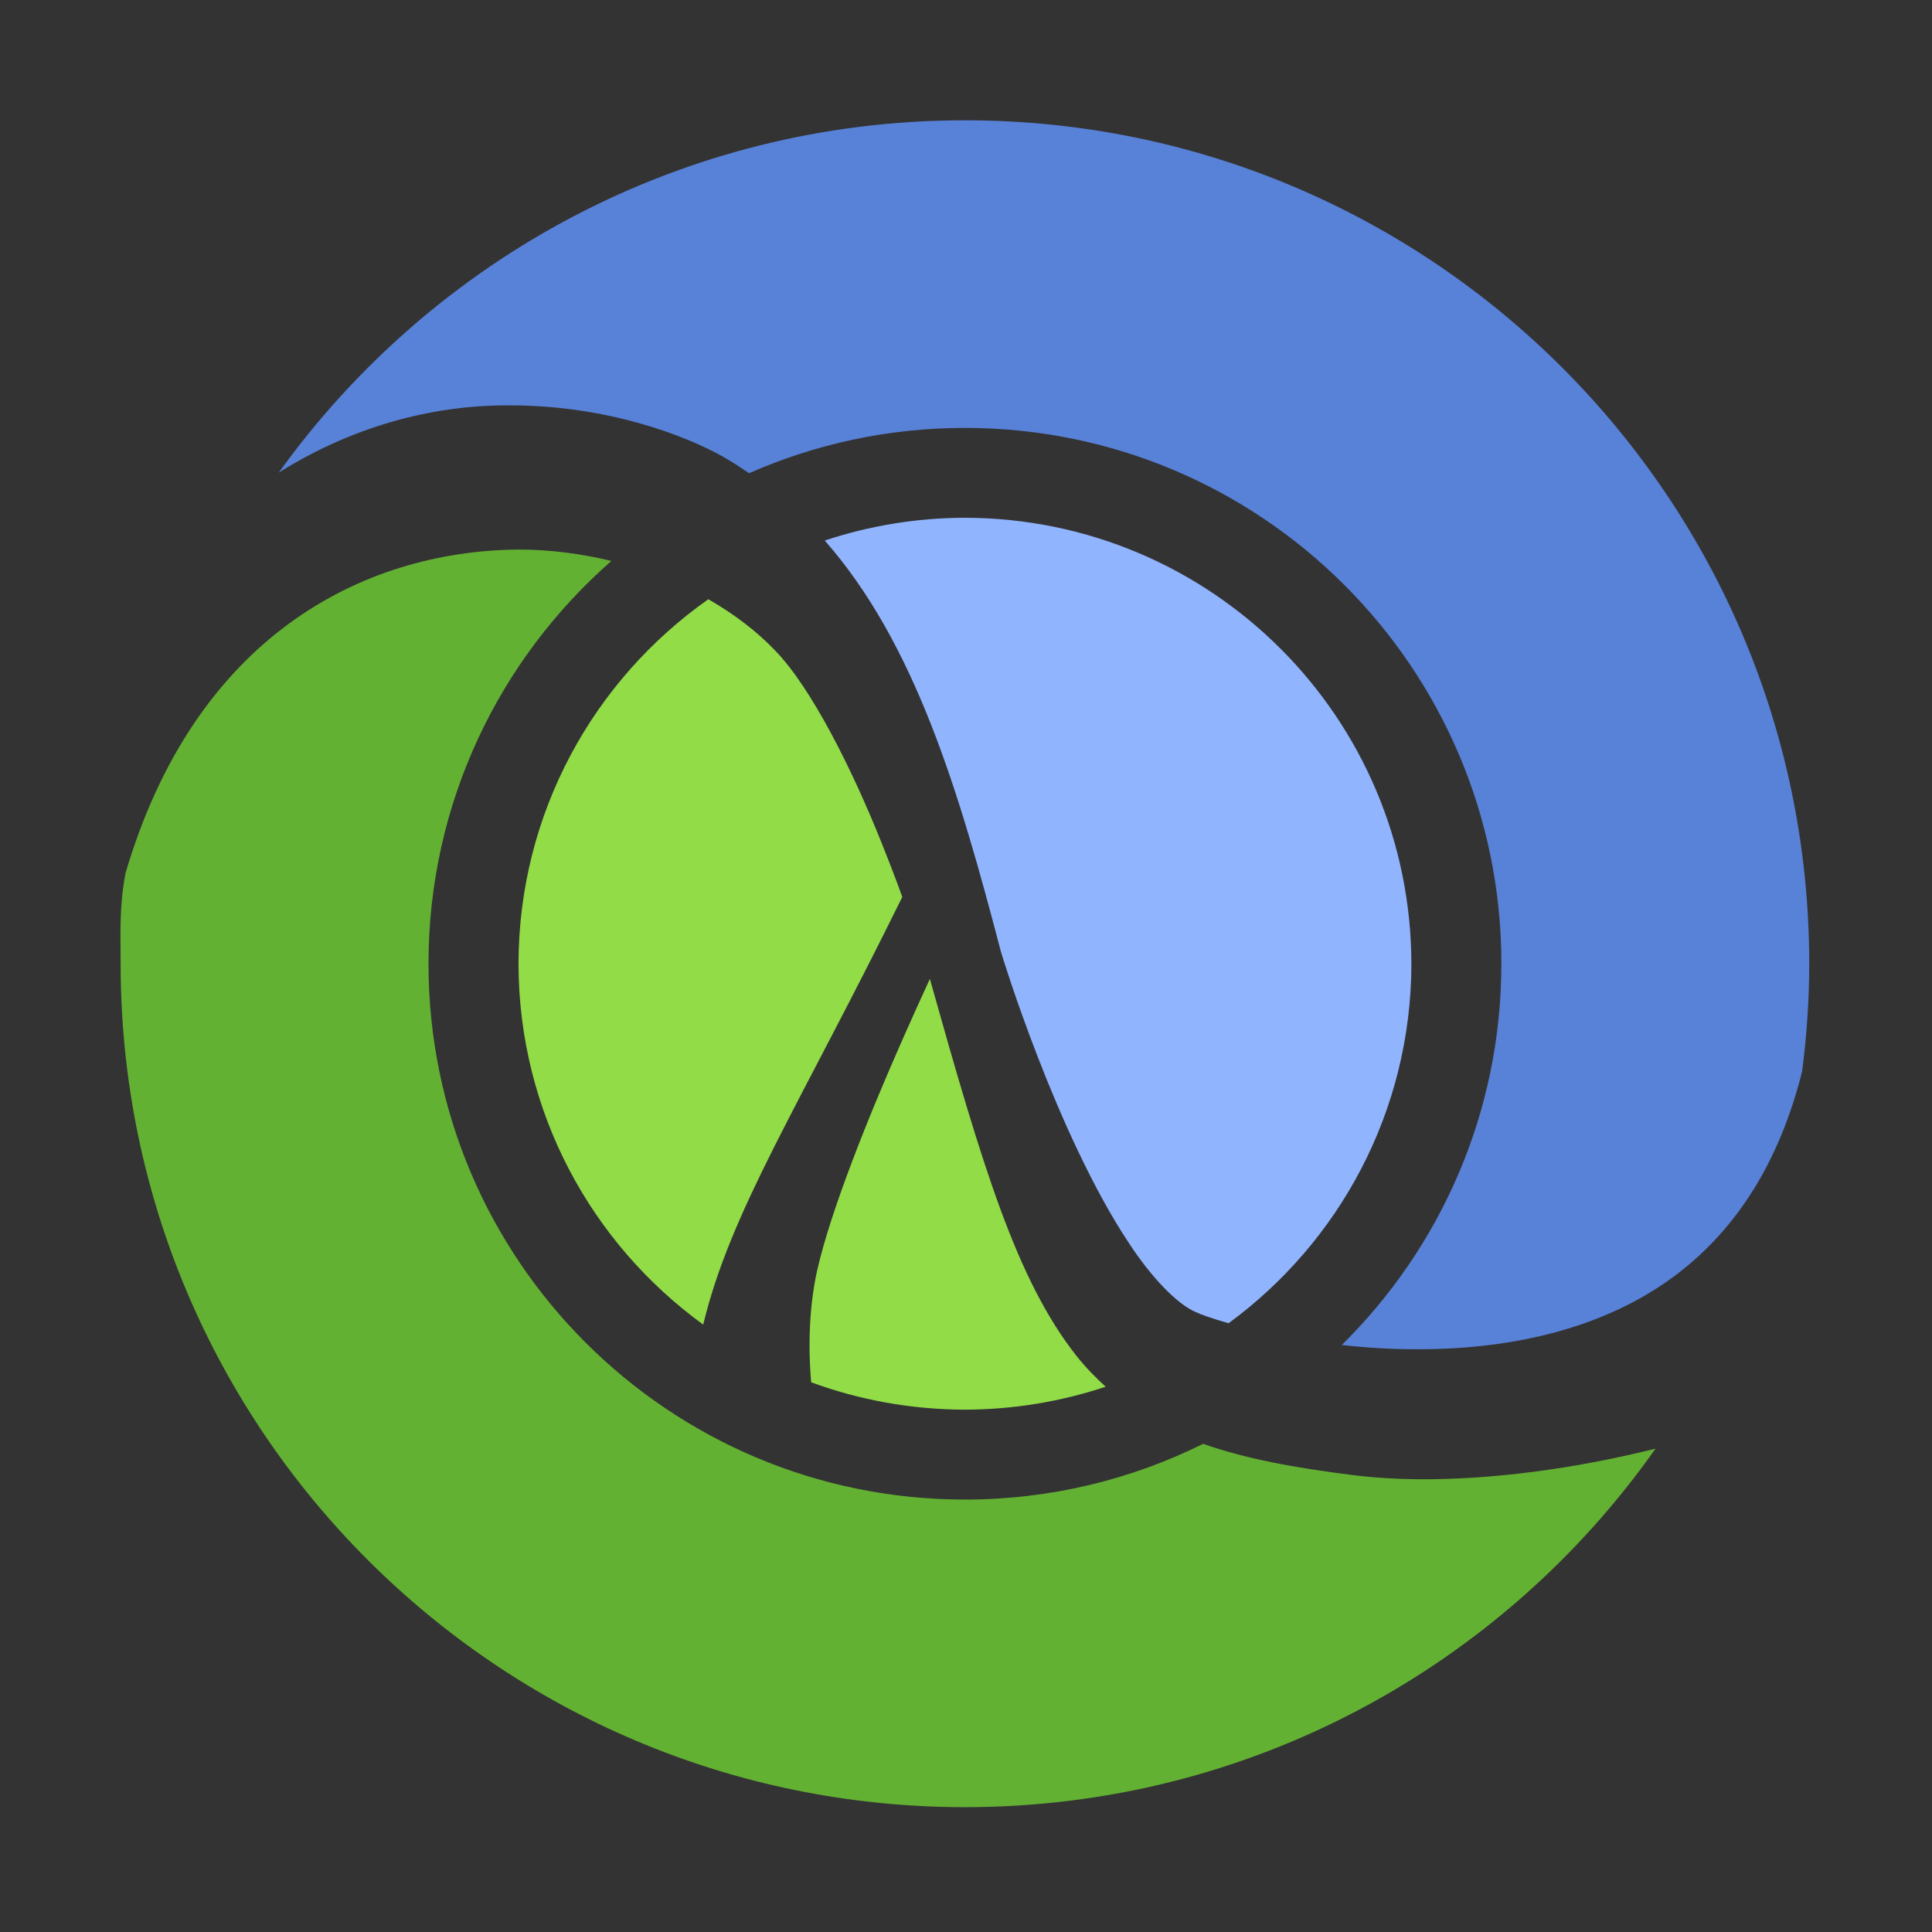 <?xml version="1.0" encoding="UTF-8" standalone="no"?>
<svg
   xmlns:dc="http://purl.org/dc/elements/1.1/"
   xmlns:cc="http://creativecommons.org/ns#"
   xmlns:rdf="http://www.w3.org/1999/02/22-rdf-syntax-ns#"
   xmlns:svg="http://www.w3.org/2000/svg"
   xmlns="http://www.w3.org/2000/svg"
   xmlns:sodipodi="http://sodipodi.sourceforge.net/DTD/sodipodi-0.dtd"
   xmlns:inkscape="http://www.inkscape.org/namespaces/inkscape"
   version="1.1"
   width="16"
   height="16"
   id="svg2"
   inkscape:version="0.91 r13725"
   sodipodi:docname="clojure_scaled.svg">
  <rect width="100%" height="100%" fill="#333333" stroke="none"/>
  <sodipodi:namedview
     pagecolor="#ffffff"
     bordercolor="#666666"
     borderopacity="1"
     objecttolerance="10"
     gridtolerance="10"
     guidetolerance="10"
     inkscape:pageopacity="0"
     inkscape:pageshadow="2"
     inkscape:window-width="1145"
     inkscape:window-height="794"
     id="namedview3394"
     showgrid="false"
     inkscape:zoom="18.55"
     inkscape:cx="9.1343339"
     inkscape:cy="14.63585"
     inkscape:window-x="0"
     inkscape:window-y="0"
     inkscape:window-maximized="0"
     inkscape:current-layer="svg2" />
  <defs
     id="defs6" />
  <path
     d="M 127.999,0 C 57.423,0 0,57.423 0,128.001 0,198.585 57.423,256.005 127.999,256.005 198.577,256.005 256,198.585 256,128.001 256,57.423 198.577,0 127.999,0"
     id="path8"
     style="fill:#ffffff"
     inkscape:connector-curvature="0" />
  <g
     id="g3415"
     transform="matrix(0.066,0,0,0.065,-1.107,-0.887)">
    <path
       inkscape:connector-curvature="0"
       style="fill:#91dc47"
       id="path10"
       d="m 133.451,138.371 c -1.053,2.315 -2.216,4.916 -3.419,7.684 -4.254,9.777 -8.966,21.673 -10.687,29.294 -0.618,2.714 -1.001,6.078 -0.994,9.808 0,1.475 0.078,3.026 0.202,4.605 6.015,2.242 12.511,3.474 19.295,3.486 6.176,-0.012 12.109,-1.047 17.662,-2.92 -1.305,-1.21 -2.551,-2.501 -3.685,-3.955 -7.529,-9.737 -11.729,-24.008 -18.375,-48.004" />
    <path
       inkscape:connector-curvature="0"
       style="fill:#91dc47"
       id="path12"
       d="m 105.656,89.992 c -14.379,10.278 -23.788,27.23 -23.823,46.441 0.036,18.924 9.162,35.657 23.178,45.978 3.438,-14.526 12.057,-27.827 24.981,-54.489 -0.768,-2.138 -1.642,-4.479 -2.621,-6.938 -3.58,-9.109 -8.748,-19.689 -13.359,-24.479 -2.351,-2.503 -5.204,-4.665 -8.356,-6.512" />
    <path
       inkscape:connector-curvature="0"
       style="fill:#63b132"
       id="path14"
       d="m 186.642,201.601 c -7.419,-0.943 -13.541,-2.081 -18.898,-3.997 -9.009,4.537 -19.154,7.1 -29.897,7.1 -37.171,0 -67.302,-30.558 -67.307,-68.27 0,-20.462 8.888,-38.806 22.949,-51.316 C 89.729,84.196 85.807,83.658 81.801,83.665 62.053,83.854 41.206,94.939 32.527,124.877 c -0.811,4.358 -0.618,7.653 -0.618,11.558 0,59.347 47.435,107.46 105.942,107.46 35.831,0 67.485,-18.058 86.653,-45.677 -10.368,2.621 -20.338,3.874 -28.876,3.901 -3.2,0 -6.204,-0.174 -8.986,-0.518" />
    <path
       inkscape:connector-curvature="0"
       style="fill:#90b4fe"
       id="path16"
       d="m 166.735,180.779 c 0.654,0.329 2.137,0.866 4.2,1.459 13.882,-10.337 22.904,-26.987 22.939,-45.805 l -0.005,0 c -0.052,-31.372 -25.083,-56.756 -56.02,-56.819 -6.149,0.012 -12.057,1.041 -17.588,2.9 11.374,13.151 16.844,31.944 22.135,52.501 0.003,0.009 0.007,0.017 0.009,0.024 0.01,0.017 1.693,5.709 4.581,13.26 2.869,7.541 6.955,16.878 11.412,23.681 2.926,4.559 6.145,7.836 8.336,8.797" />
    <path
       inkscape:connector-curvature="0"
       style="fill:#5881d8"
       id="path18"
       d="m 137.851,28.974 c -35.485,0 -66.875,17.718 -86.101,44.886 10.006,-6.356 20.223,-8.649 29.139,-8.567 12.315,0.036 21.997,3.909 26.642,6.559 1.122,0.656 2.187,1.362 3.23,2.087 8.289,-3.703 17.448,-5.774 27.087,-5.774 37.175,0.005 67.312,30.562 67.317,68.268 l -0.006,0 c 0,19.01 -7.666,36.199 -20.024,48.577 3.033,0.345 6.268,0.559 9.572,0.543 11.733,0.006 24.416,-2.621 33.924,-10.731 6.2,-5.297 11.394,-13.053 14.274,-24.682 0.563,-4.492 0.887,-9.057 0.887,-13.704 0,-59.345 -47.43,-107.462 -105.942,-107.462" />
  </g>
</svg>
